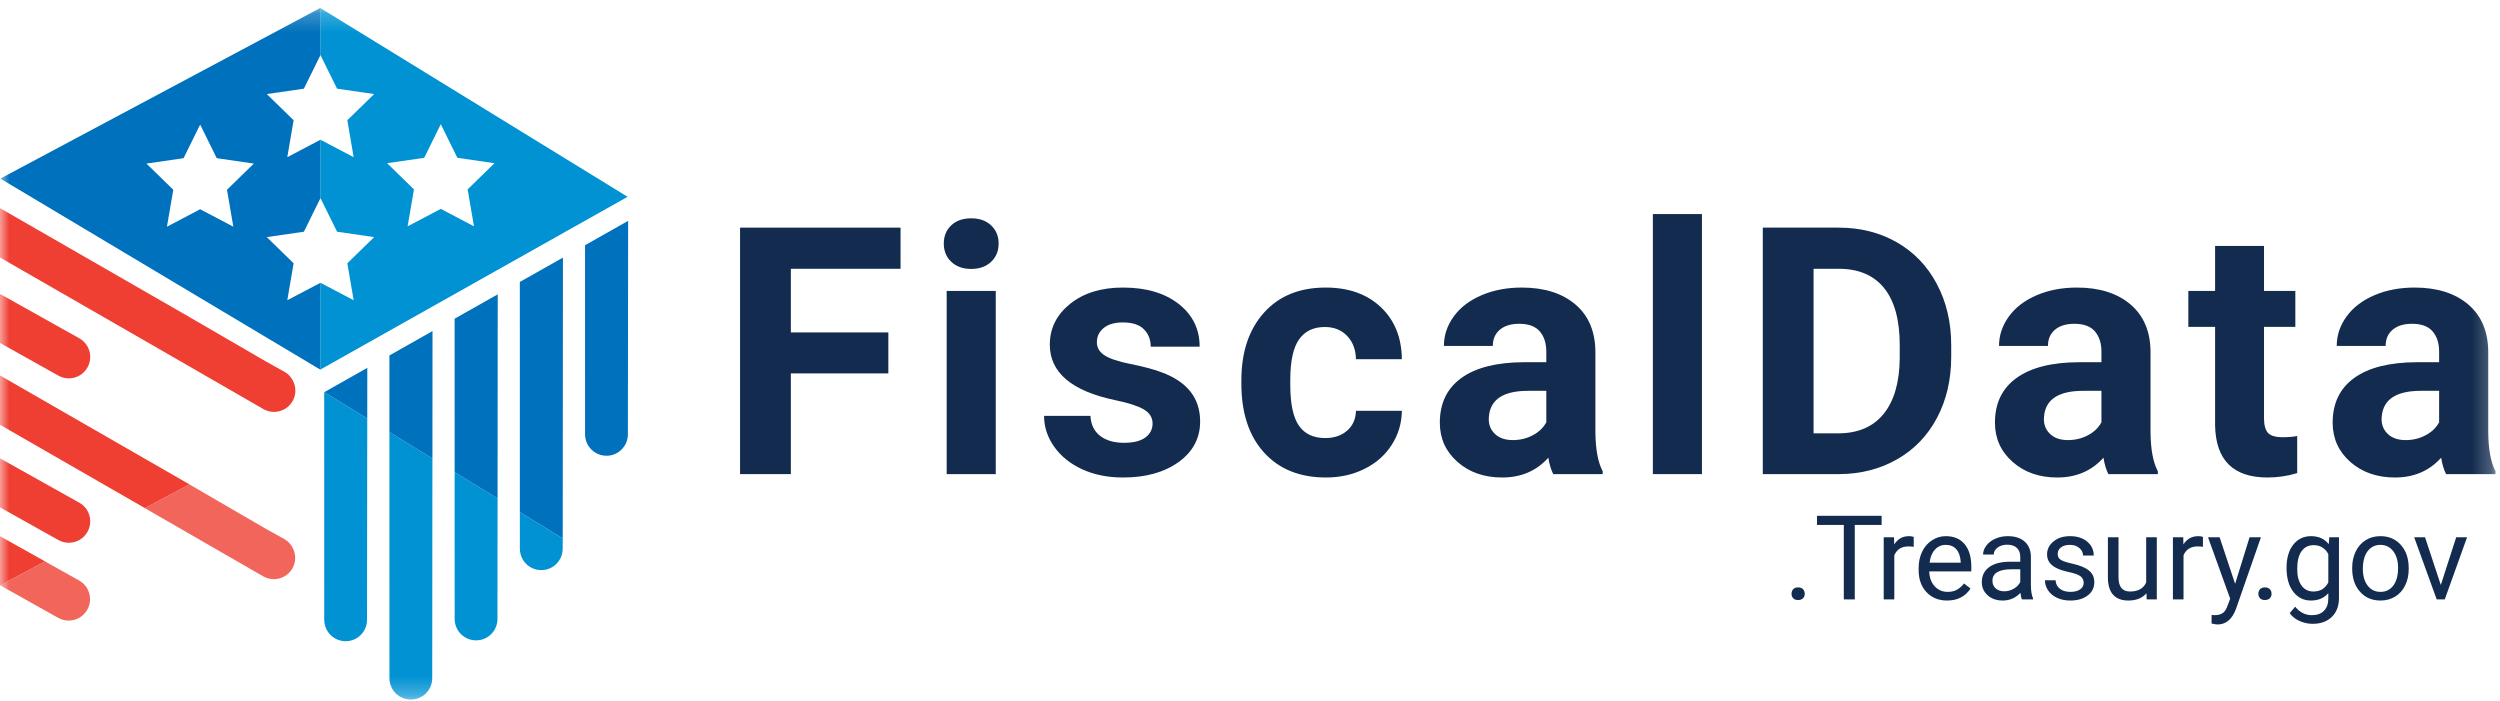<?xml version="1.0" encoding="UTF-8"?>
<svg width="132px" height="37px" viewBox="0 0 132 37" version="1.1" xmlns="http://www.w3.org/2000/svg" xmlns:xlink="http://www.w3.org/1999/xlink">
    <title>Components / Navigation / DTG / Logo 1</title>
    <defs>
        <polygon id="path-1" points="0 0.217 131.763 0.217 131.763 36.733 0 36.733"></polygon>
    </defs>
    <g id="FINALS-Mobile-Responsive" stroke="none" stroke-width="1" fill="none" fill-rule="evenodd">
        <g id="FINAL---Mobile---Search" transform="translate(-13, -6)">
            <g id="Group">
                <g id="Components-/-Navigation-/-DTG-/-Logo-1" transform="translate(13, 6)">
                    <g id="Group-34">
                        <polygon id="Fill-1" fill="#122B4E" points="46.905 19.715 41.757 19.715 41.757 25.033 39.075 25.033 39.075 12.019 47.549 12.019 47.549 14.191 41.757 14.191 41.757 17.552 46.905 17.552"></polygon>
                        <g id="Group-33" transform="translate(0, 0.205)">
                            <mask id="mask-2" fill="white">
                                <use xlink:href="#path-1"></use>
                            </mask>
                            <g id="Clip-3"></g>
                            <path d="M49.984,24.828 L52.576,24.828 L52.576,15.157 L49.984,15.157 L49.984,24.828 Z M49.832,12.654 C49.832,12.267 49.961,11.948 50.22,11.698 C50.48,11.448 50.833,11.322 51.28,11.322 C51.721,11.322 52.072,11.448 52.334,11.698 C52.596,11.948 52.728,12.267 52.728,12.654 C52.728,13.047 52.595,13.37 52.33,13.62 C52.065,13.87 51.715,13.995 51.28,13.995 C50.845,13.995 50.494,13.87 50.23,13.62 C49.964,13.37 49.832,13.047 49.832,12.654 L49.832,12.654 Z" id="Fill-2" fill="#122B4E" mask="url(#mask-2)"></path>
                            <path d="M60.856,22.156 C60.856,21.84 60.7,21.591 60.387,21.409 C60.074,21.227 59.572,21.065 58.881,20.923 C56.58,20.44 55.43,19.463 55.43,17.991 C55.43,17.132 55.787,16.416 56.498,15.841 C57.211,15.266 58.142,14.978 59.291,14.978 C60.519,14.978 61.501,15.268 62.237,15.845 C62.973,16.423 63.341,17.174 63.341,18.098 L60.758,18.098 C60.758,17.728 60.638,17.423 60.4,17.182 C60.162,16.94 59.79,16.819 59.283,16.819 C58.848,16.819 58.511,16.918 58.273,17.115 C58.034,17.311 57.915,17.561 57.915,17.865 C57.915,18.152 58.051,18.382 58.322,18.558 C58.593,18.734 59.05,18.886 59.695,19.014 C60.338,19.142 60.88,19.286 61.321,19.448 C62.686,19.948 63.367,20.815 63.367,22.049 C63.367,22.93 62.989,23.644 62.233,24.189 C61.475,24.735 60.498,25.007 59.301,25.007 C58.49,25.007 57.771,24.863 57.142,24.574 C56.513,24.285 56.02,23.889 55.663,23.385 C55.305,22.881 55.127,22.337 55.127,21.754 L57.575,21.754 C57.6,22.212 57.769,22.564 58.085,22.808 C58.401,23.053 58.824,23.175 59.354,23.175 C59.849,23.175 60.223,23.081 60.476,22.893 C60.729,22.706 60.856,22.459 60.856,22.156" id="Fill-4" fill="#122B4E" mask="url(#mask-2)"></path>
                            <path d="M69.968,22.924 C70.445,22.924 70.832,22.794 71.13,22.531 C71.428,22.269 71.583,21.92 71.595,21.486 L74.018,21.486 C74.012,22.141 73.832,22.741 73.481,23.286 C73.13,23.832 72.649,24.255 72.037,24.556 C71.427,24.857 70.752,25.007 70.013,25.007 C68.63,25.007 67.54,24.568 66.741,23.689 C65.943,22.81 65.544,21.596 65.544,20.047 L65.544,19.876 C65.544,18.387 65.94,17.198 66.733,16.31 C67.525,15.422 68.613,14.978 69.995,14.978 C71.205,14.978 72.175,15.322 72.905,16.011 C73.635,16.699 74.006,17.615 74.018,18.759 L71.595,18.759 C71.583,18.256 71.428,17.847 71.13,17.532 C70.832,17.218 70.439,17.061 69.951,17.061 C69.348,17.061 68.894,17.28 68.587,17.719 C68.28,18.157 68.127,18.869 68.127,19.854 L68.127,20.123 C68.127,21.119 68.279,21.835 68.583,22.271 C68.887,22.707 69.348,22.924 69.968,22.924" id="Fill-5" fill="#122B4E" mask="url(#mask-2)"></path>
                            <path d="M79.875,23.032 C80.257,23.032 80.608,22.947 80.93,22.777 C81.252,22.607 81.49,22.379 81.645,22.093 L81.645,20.431 L80.68,20.431 C79.387,20.431 78.699,20.878 78.615,21.772 L78.606,21.924 C78.606,22.245 78.719,22.51 78.946,22.719 C79.172,22.927 79.482,23.032 79.875,23.032 L79.875,23.032 Z M82.012,24.828 C81.892,24.596 81.806,24.307 81.753,23.961 C81.127,24.659 80.313,25.007 79.312,25.007 C78.365,25.007 77.58,24.733 76.957,24.185 C76.334,23.636 76.023,22.945 76.023,22.111 C76.023,21.086 76.403,20.3 77.163,19.751 C77.922,19.203 79.021,18.926 80.457,18.92 L81.645,18.92 L81.645,18.366 C81.645,17.919 81.53,17.561 81.301,17.293 C81.071,17.025 80.71,16.891 80.215,16.891 C79.78,16.891 79.439,16.995 79.192,17.204 C78.944,17.413 78.821,17.699 78.821,18.062 L76.238,18.062 C76.238,17.502 76.41,16.984 76.756,16.507 C77.101,16.03 77.59,15.656 78.222,15.385 C78.853,15.114 79.562,14.978 80.349,14.978 C81.541,14.978 82.487,15.278 83.188,15.876 C83.887,16.476 84.237,17.317 84.237,18.401 L84.237,22.594 C84.243,23.511 84.371,24.206 84.622,24.676 L84.622,24.828 L82.012,24.828 Z" id="Fill-6" fill="#122B4E" mask="url(#mask-2)"></path>
                            <polygon id="Fill-7" fill="#122B4E" mask="url(#mask-2)" points="87.271 24.828 89.863 24.828 89.863 11.098 87.271 11.098"></polygon>
                            <path d="M95.757,13.986 L95.757,22.675 L97.053,22.675 C98.102,22.675 98.903,22.332 99.457,21.646 C100.011,20.961 100.295,19.981 100.306,18.706 L100.306,18.017 C100.306,16.694 100.032,15.692 99.485,15.01 C98.936,14.327 98.135,13.986 97.08,13.986 L95.757,13.986 Z M93.075,24.828 L93.075,11.814 L97.08,11.814 C98.224,11.814 99.248,12.072 100.15,12.587 C101.053,13.103 101.758,13.835 102.264,14.786 C102.77,15.737 103.024,16.817 103.024,18.026 L103.024,18.625 C103.024,19.835 102.775,20.91 102.277,21.852 C101.78,22.794 101.079,23.523 100.173,24.042 C99.267,24.56 98.245,24.823 97.107,24.828 L93.075,24.828 Z" id="Fill-8" fill="#122B4E" mask="url(#mask-2)"></path>
                            <path d="M109.186,23.032 C109.567,23.032 109.919,22.947 110.241,22.777 C110.563,22.607 110.801,22.379 110.956,22.093 L110.956,20.431 L109.991,20.431 C108.698,20.431 108.009,20.878 107.926,21.772 L107.917,21.924 C107.917,22.245 108.03,22.51 108.257,22.719 C108.483,22.927 108.793,23.032 109.186,23.032 L109.186,23.032 Z M111.323,24.828 C111.203,24.596 111.117,24.307 111.063,23.961 C110.438,24.659 109.624,25.007 108.623,25.007 C107.675,25.007 106.891,24.733 106.268,24.185 C105.645,23.636 105.333,22.945 105.333,22.111 C105.333,21.086 105.713,20.3 106.473,19.751 C107.233,19.203 108.332,18.926 109.767,18.92 L110.956,18.92 L110.956,18.366 C110.956,17.919 110.841,17.561 110.612,17.293 C110.382,17.025 110.02,16.891 109.526,16.891 C109.091,16.891 108.75,16.995 108.503,17.204 C108.255,17.413 108.131,17.699 108.131,18.062 L105.548,18.062 C105.548,17.502 105.721,16.984 106.067,16.507 C106.412,16.03 106.901,15.656 107.533,15.385 C108.164,15.114 108.873,14.978 109.66,14.978 C110.851,14.978 111.798,15.278 112.498,15.876 C113.198,16.476 113.548,17.317 113.548,18.401 L113.548,22.594 C113.554,23.511 113.682,24.206 113.933,24.676 L113.933,24.828 L111.323,24.828 Z" id="Fill-9" fill="#122B4E" mask="url(#mask-2)"></path>
                            <path d="M119.54,12.779 L119.54,15.157 L121.194,15.157 L121.194,17.052 L119.54,17.052 L119.54,21.879 C119.54,22.236 119.608,22.492 119.746,22.648 C119.883,22.802 120.145,22.88 120.533,22.88 C120.818,22.88 121.072,22.859 121.292,22.817 L121.292,24.775 C120.786,24.929 120.264,25.007 119.728,25.007 C117.917,25.007 116.993,24.093 116.957,22.263 L116.957,17.052 L115.544,17.052 L115.544,15.157 L116.957,15.157 L116.957,12.779 L119.54,12.779 Z" id="Fill-10" fill="#122B4E" mask="url(#mask-2)"></path>
                            <path d="M127.016,23.032 C127.398,23.032 127.75,22.947 128.071,22.777 C128.393,22.607 128.631,22.379 128.786,22.093 L128.786,20.431 L127.821,20.431 C126.528,20.431 125.84,20.878 125.757,21.772 L125.747,21.924 C125.747,22.245 125.861,22.51 126.087,22.719 C126.313,22.927 126.623,23.032 127.016,23.032 L127.016,23.032 Z M129.153,24.828 C129.034,24.596 128.947,24.307 128.894,23.961 C128.268,24.659 127.454,25.007 126.453,25.007 C125.506,25.007 124.721,24.733 124.098,24.185 C123.475,23.636 123.164,22.945 123.164,22.111 C123.164,21.086 123.544,20.3 124.303,19.751 C125.063,19.203 126.162,18.926 127.598,18.92 L128.786,18.92 L128.786,18.366 C128.786,17.919 128.672,17.561 128.442,17.293 C128.213,17.025 127.851,16.891 127.357,16.891 C126.921,16.891 126.58,16.995 126.333,17.204 C126.086,17.413 125.962,17.699 125.962,18.062 L123.379,18.062 C123.379,17.502 123.552,16.984 123.897,16.507 C124.243,16.03 124.732,15.656 125.363,15.385 C125.994,15.114 126.703,14.978 127.49,14.978 C128.682,14.978 129.628,15.278 130.329,15.876 C131.028,16.476 131.379,17.317 131.379,18.401 L131.379,22.594 C131.385,23.511 131.512,24.206 131.763,24.676 L131.763,24.828 L129.153,24.828 Z" id="Fill-11" fill="#122B4E" mask="url(#mask-2)"></path>
                            <polygon id="Fill-12" fill="#EF3E32" mask="url(#mask-2)" points="7.653 26.625 10.005 25.371 9.771 25.237 8.44437733e-05 19.618 8.44437733e-05 22.224 7.406 26.483"></polygon>
                            <path d="M3.633,19.773 C4.029,19.773 4.414,19.564 4.62,19.194 C4.925,18.648 4.73,17.96 4.185,17.656 L0,15.314 L0,17.902 L3.083,19.629 C3.257,19.727 3.446,19.773 3.633,19.773" id="Fill-13" fill="#EF3E32" mask="url(#mask-2)"></path>
                            <path d="M13.905,21.393 C14.082,21.495 14.276,21.544 14.467,21.544 C14.858,21.544 15.239,21.34 15.448,20.977 C15.624,20.67 15.636,20.316 15.518,20.01 C15.428,19.776 15.266,19.568 15.031,19.434 L14.013,18.865 L9.771,16.403 L-8.44437733e-05,10.784 L-8.44437733e-05,13.391 L7.406,17.649 L13.905,21.393 Z" id="Fill-14" fill="#EF3E32" mask="url(#mask-2)"></path>
                            <path d="M3.633,28.453 C4.029,28.453 4.414,28.244 4.62,27.874 C4.925,27.329 4.73,26.641 4.185,26.336 L0,23.994 L0,26.583 L3.083,28.31 C3.257,28.407 3.446,28.453 3.633,28.453" id="Fill-15" fill="#EF3E32" mask="url(#mask-2)"></path>
                            <polygon id="Fill-16" fill="#EF3E32" mask="url(#mask-2)" points="0.024 30.699 0.013 30.704 0.522 30.989"></polygon>
                            <polygon id="Fill-17" fill="#EF3E32" mask="url(#mask-2)" points="0.023 30.698 0.019 30.696 2.38 29.437 -4.22218866e-05 28.105 -4.22218866e-05 30.693 0.016 30.702"></polygon>
                            <path d="M15.022,28.265 L14.003,27.697 L9.999,25.371 L7.648,26.625 L13.896,30.225 C14.073,30.327 14.267,30.375 14.458,30.375 C14.849,30.375 15.229,30.172 15.438,29.808 C15.615,29.501 15.626,29.148 15.509,28.841 C15.419,28.607 15.256,28.4 15.022,28.265" id="Fill-18" fill="#F2655B" mask="url(#mask-2)"></path>
                            <polygon id="Fill-19" fill="#F2655B" mask="url(#mask-2)" points="10.001 25.368 9.998 25.366 7.646 26.62 7.65 26.622"></polygon>
                            <polygon id="Fill-20" fill="#F2655B" mask="url(#mask-2)" points="0.016 30.693 2.377 29.434 2.374 29.432 0.013 30.691"></polygon>
                            <path d="M3.074,32.418 C3.248,32.515 3.437,32.562 3.624,32.562 C4.02,32.562 4.404,32.353 4.611,31.982 C4.915,31.437 4.72,30.749 4.176,30.445 L2.375,29.437 L0.017,30.694 L0.517,30.985 L3.074,32.418 Z" id="Fill-21" fill="#F2655B" mask="url(#mask-2)"></path>
                            <path d="M27.449,28.753 C27.446,28.96 27.499,29.155 27.594,29.323 C27.786,29.661 28.147,29.892 28.565,29.897 C29.189,29.905 29.701,29.406 29.709,28.782 L29.712,28.225 L27.448,26.836 L27.449,28.753 Z" id="Fill-22" fill="#0092D3" mask="url(#mask-2)"></path>
                            <path d="M17.12,21.776 L17.118,21.775 L17.119,32.507 C17.117,32.714 17.17,32.908 17.265,33.076 C17.456,33.415 17.818,33.646 18.235,33.651 C18.859,33.659 19.372,33.159 19.379,32.535 L19.389,23.169 L19.39,23.17 L19.391,21.892 L17.122,20.5 L17.118,20.502 L17.118,21.774 L17.12,21.776 Z" id="Fill-23" fill="#0092D3" mask="url(#mask-2)"></path>
                            <path d="M24.006,32.462 C24.003,32.669 24.056,32.864 24.151,33.031 C24.342,33.37 24.704,33.601 25.121,33.606 C25.746,33.614 26.258,33.115 26.266,32.491 L26.27,27.397 L26.271,27.397 L26.272,26.114 L24.005,24.723 L24.005,26.005 L24.009,26.008 L24.005,26.006 L24.006,32.462 Z" id="Fill-24" fill="#0092D3" mask="url(#mask-2)"></path>
                            <path d="M20.563,35.589 C20.56,35.796 20.613,35.99 20.708,36.159 C20.9,36.497 21.261,36.728 21.679,36.733 C22.303,36.741 22.814,36.241 22.822,35.617 L22.83,25.283 L22.831,25.284 L22.832,24.003 L20.561,22.61 L20.561,23.89 L20.563,23.891 L20.561,23.891 L20.563,35.589 Z" id="Fill-25" fill="#0092D3" mask="url(#mask-2)"></path>
                            <polygon id="Fill-26" fill="#0071BC" mask="url(#mask-2)" points="29.712 28.225 29.723 13.396 27.447 14.682 27.448 26.836"></polygon>
                            <path d="M31.037,23.284 C31.229,23.623 31.59,23.854 32.008,23.859 C32.632,23.867 33.144,23.367 33.152,22.743 L33.166,11.456 L30.89,12.742 L30.892,22.715 C30.889,22.922 30.942,23.117 31.037,23.284" id="Fill-27" fill="#0071BC" mask="url(#mask-2)"></path>
                            <polygon id="Fill-28" fill="#0071BC" mask="url(#mask-2)" points="26.272 26.114 26.28 15.336 24.004 16.622 24.005 24.724"></polygon>
                            <polygon id="Fill-29" fill="#0071BC" mask="url(#mask-2)" points="22.832 24.004 22.837 17.276 20.561 18.562 20.561 22.61"></polygon>
                            <polygon id="Fill-30" fill="#0071BC" mask="url(#mask-2)" points="19.391 21.892 19.394 19.217 17.122 20.5"></polygon>
                            <path d="M23.274,10.824 L21.522,11.745 L21.857,9.794 L20.439,8.412 L22.398,8.128 L23.274,6.352 L24.15,8.128 L26.109,8.412 L24.692,9.794 L25.026,11.745 L23.274,10.824 Z M16.91,0.217 L16.91,0.217 L16.91,2.724 L16.921,2.702 L17.797,4.477 L19.756,4.762 L18.339,6.143 L18.673,8.095 L16.921,7.173 L16.91,7.179 L16.91,10.277 L16.921,10.255 L17.797,12.03 L19.756,12.315 L18.339,13.696 L18.673,15.647 L16.921,14.726 L16.91,14.732 L16.91,19.311 L16.91,19.311 L33.136,10.186 L16.91,0.217 Z" id="Fill-31" fill="#0092D3" mask="url(#mask-2)"></path>
                            <path d="M12.32,11.765 L10.568,10.843 L8.815,11.765 L9.15,9.814 L7.732,8.432 L9.692,8.147 L10.568,6.372 L11.444,8.147 L13.403,8.432 L11.985,9.814 L12.32,11.765 Z M15.169,15.647 L15.503,13.696 L14.086,12.314 L16.045,12.03 L16.91,10.278 L16.91,7.179 L15.169,8.094 L15.503,6.143 L14.086,4.761 L16.045,4.477 L16.91,2.724 L16.91,0.217 L16.879,0.233 L0.019,9.225 L16.91,19.311 L16.91,14.732 L15.169,15.647 Z" id="Fill-32" fill="#0071BC" mask="url(#mask-2)"></path>
                            <path d="M94.939,31.476 C95.054,31.476 95.141,31.444 95.201,31.382 C95.26,31.319 95.29,31.241 95.29,31.149 C95.29,31.052 95.26,30.971 95.201,30.906 C95.141,30.842 95.054,30.809 94.939,30.809 C94.823,30.809 94.737,30.842 94.68,30.906 C94.622,30.971 94.593,31.052 94.593,31.149 C94.593,31.241 94.622,31.319 94.68,31.382 C94.737,31.444 94.823,31.476 94.939,31.476 Z M97.932,31.442 L97.932,27.51 L99.35,27.51 L99.35,27.031 L95.938,27.031 L95.938,27.51 L97.353,27.51 L97.353,31.442 L97.932,31.442 Z M100.02,31.442 L100.02,29.115 C100.152,28.802 100.401,28.646 100.769,28.646 C100.868,28.646 100.96,28.653 101.045,28.667 L101.045,28.667 L101.045,28.146 C100.988,28.118 100.905,28.104 100.796,28.104 C100.459,28.104 100.198,28.25 100.014,28.543 L100.014,28.543 L100.005,28.164 L99.46,28.164 L99.46,31.442 L100.02,31.442 Z M102.807,31.503 C103.357,31.503 103.769,31.292 104.043,30.87 L104.043,30.87 L103.701,30.603 C103.598,30.736 103.478,30.844 103.341,30.924 C103.203,31.005 103.036,31.046 102.838,31.046 C102.559,31.046 102.329,30.946 102.148,30.747 C101.967,30.548 101.873,30.287 101.865,29.964 L101.865,29.964 L104.086,29.964 L104.086,29.731 C104.086,29.207 103.968,28.805 103.731,28.525 C103.495,28.244 103.164,28.104 102.738,28.104 C102.477,28.104 102.235,28.176 102.012,28.32 C101.789,28.465 101.615,28.665 101.491,28.92 C101.367,29.176 101.304,29.466 101.304,29.791 L101.304,29.791 L101.304,29.894 C101.304,30.383 101.444,30.773 101.723,31.065 C102.001,31.357 102.363,31.503 102.807,31.503 Z M103.525,29.503 L101.883,29.503 C101.919,29.206 102.014,28.976 102.168,28.811 C102.321,28.646 102.511,28.564 102.738,28.564 C102.972,28.564 103.158,28.642 103.295,28.799 C103.432,28.955 103.509,29.176 103.525,29.461 L103.525,29.461 L103.525,29.503 Z M105.746,31.503 C106.108,31.503 106.419,31.368 106.679,31.097 C106.7,31.263 106.726,31.378 106.758,31.442 L106.758,31.442 L107.346,31.442 L107.346,31.394 C107.269,31.216 107.231,30.977 107.231,30.676 L107.231,30.676 L107.231,29.167 C107.223,28.836 107.112,28.576 106.898,28.387 C106.684,28.198 106.388,28.104 106.01,28.104 C105.772,28.104 105.553,28.148 105.354,28.237 C105.155,28.326 104.997,28.446 104.881,28.599 C104.765,28.751 104.707,28.909 104.707,29.073 L104.707,29.073 L105.271,29.073 C105.271,28.93 105.338,28.807 105.474,28.706 C105.609,28.605 105.777,28.555 105.977,28.555 C106.205,28.555 106.377,28.613 106.495,28.729 C106.612,28.845 106.67,29.001 106.67,29.197 L106.67,29.197 L106.67,29.455 L106.125,29.455 C105.654,29.455 105.289,29.549 105.03,29.738 C104.77,29.927 104.64,30.192 104.64,30.533 C104.64,30.814 104.744,31.046 104.951,31.229 C105.158,31.412 105.423,31.503 105.746,31.503 Z M105.828,31.015 C105.644,31.015 105.494,30.966 105.377,30.867 C105.259,30.768 105.201,30.63 105.201,30.455 C105.201,30.053 105.544,29.852 106.231,29.852 L106.231,29.852 L106.67,29.852 L106.67,30.524 C106.6,30.67 106.486,30.788 106.328,30.879 C106.17,30.97 106.004,31.015 105.828,31.015 Z M109.315,31.503 C109.689,31.503 109.993,31.415 110.227,31.238 C110.462,31.061 110.579,30.826 110.579,30.533 C110.579,30.358 110.537,30.209 110.453,30.087 C110.369,29.964 110.241,29.86 110.067,29.773 C109.893,29.686 109.666,29.611 109.387,29.549 C109.107,29.486 108.914,29.421 108.806,29.352 C108.699,29.283 108.646,29.181 108.646,29.046 C108.646,28.902 108.703,28.786 108.819,28.697 C108.934,28.608 109.093,28.564 109.297,28.564 C109.495,28.564 109.659,28.62 109.79,28.731 C109.92,28.842 109.985,28.974 109.985,29.128 L109.985,29.128 L110.549,29.128 C110.549,28.829 110.433,28.583 110.202,28.391 C109.97,28.199 109.669,28.104 109.297,28.104 C108.944,28.104 108.653,28.196 108.426,28.382 C108.199,28.568 108.085,28.795 108.085,29.064 C108.085,29.226 108.125,29.365 108.205,29.482 C108.285,29.599 108.408,29.7 108.575,29.785 C108.741,29.87 108.967,29.943 109.25,30.003 C109.534,30.064 109.733,30.136 109.847,30.22 C109.961,30.304 110.018,30.421 110.018,30.573 C110.018,30.716 109.954,30.831 109.826,30.917 C109.698,31.003 109.528,31.046 109.315,31.046 C109.085,31.046 108.9,30.991 108.759,30.88 C108.619,30.77 108.544,30.621 108.534,30.434 L108.534,30.434 L107.973,30.434 C107.973,30.627 108.03,30.808 108.144,30.974 C108.259,31.141 108.417,31.271 108.619,31.364 C108.821,31.457 109.053,31.503 109.315,31.503 Z M112.373,31.503 C112.795,31.503 113.115,31.375 113.333,31.118 L113.333,31.118 L113.345,31.442 L113.879,31.442 L113.879,28.164 L113.318,28.164 L113.318,30.549 C113.177,30.868 112.892,31.027 112.464,31.027 C112.06,31.027 111.858,30.779 111.858,30.282 L111.858,30.282 L111.858,28.164 L111.297,28.164 L111.297,30.297 C111.299,30.695 111.391,30.996 111.574,31.199 C111.757,31.402 112.023,31.503 112.373,31.503 Z M115.29,31.442 L115.29,29.115 C115.422,28.802 115.671,28.646 116.039,28.646 C116.138,28.646 116.23,28.653 116.315,28.667 L116.315,28.667 L116.315,28.146 C116.258,28.118 116.175,28.104 116.066,28.104 C115.729,28.104 115.468,28.25 115.284,28.543 L115.284,28.543 L115.275,28.164 L114.73,28.164 L114.73,31.442 L115.29,31.442 Z M117.087,32.767 C117.531,32.767 117.855,32.494 118.059,31.948 L118.059,31.948 L119.377,28.164 L118.777,28.164 L118.014,30.621 L117.196,28.164 L116.584,28.164 L117.753,31.406 L117.629,31.739 C117.56,31.943 117.473,32.084 117.367,32.161 C117.261,32.237 117.113,32.276 116.923,32.276 L116.923,32.276 L116.772,32.264 L116.772,32.718 L116.981,32.757 L117.087,32.767 Z M119.587,31.476 C119.702,31.476 119.789,31.444 119.849,31.382 C119.908,31.319 119.938,31.241 119.938,31.149 C119.938,31.052 119.908,30.971 119.849,30.906 C119.789,30.842 119.702,30.809 119.587,30.809 C119.472,30.809 119.385,30.842 119.328,30.906 C119.27,30.971 119.241,31.052 119.241,31.149 C119.241,31.241 119.27,31.319 119.328,31.382 C119.385,31.444 119.472,31.476 119.587,31.476 Z M122.108,32.733 C122.532,32.733 122.87,32.611 123.121,32.367 C123.373,32.122 123.498,31.788 123.498,31.364 L123.498,31.364 L123.498,28.164 L122.986,28.164 L122.959,28.528 C122.735,28.245 122.423,28.104 122.023,28.104 C121.633,28.104 121.32,28.255 121.083,28.556 C120.847,28.858 120.729,29.265 120.729,29.776 C120.729,30.309 120.848,30.73 121.085,31.039 C121.322,31.349 121.633,31.503 122.017,31.503 C122.404,31.503 122.711,31.374 122.935,31.115 L122.935,31.115 L122.935,31.397 C122.935,31.676 122.858,31.892 122.706,32.045 C122.553,32.199 122.341,32.276 122.068,32.276 C121.721,32.276 121.427,32.127 121.186,31.83 L121.186,31.83 L120.896,32.167 C121.015,32.342 121.187,32.481 121.414,32.582 C121.64,32.683 121.871,32.733 122.108,32.733 Z M122.156,31.027 C121.883,31.027 121.671,30.922 121.52,30.711 C121.368,30.5 121.293,30.209 121.293,29.84 C121.293,29.424 121.369,29.109 121.523,28.897 C121.676,28.685 121.889,28.579 122.162,28.579 C122.505,28.579 122.763,28.736 122.935,29.049 L122.935,29.049 L122.935,30.546 C122.769,30.867 122.51,31.027 122.156,31.027 Z M125.689,31.503 C125.984,31.503 126.245,31.432 126.472,31.291 C126.699,31.15 126.874,30.952 126.996,30.699 C127.119,30.445 127.18,30.159 127.18,29.84 L127.18,29.84 L127.18,29.8 C127.18,29.287 127.042,28.876 126.766,28.567 C126.49,28.258 126.129,28.104 125.683,28.104 C125.394,28.104 125.137,28.173 124.912,28.313 C124.687,28.452 124.511,28.65 124.385,28.906 C124.258,29.163 124.195,29.452 124.195,29.773 L124.195,29.773 L124.195,29.812 C124.195,30.321 124.333,30.73 124.609,31.039 C124.884,31.349 125.245,31.503 125.689,31.503 Z M125.689,31.046 C125.406,31.046 125.18,30.935 125.012,30.715 C124.843,30.495 124.759,30.203 124.759,29.84 C124.759,29.43 124.844,29.114 125.013,28.894 C125.183,28.674 125.406,28.564 125.683,28.564 C125.966,28.564 126.192,28.676 126.363,28.899 C126.534,29.122 126.619,29.413 126.619,29.773 C126.619,30.175 126.535,30.488 126.368,30.711 C126.2,30.934 125.974,31.046 125.689,31.046 Z M129.084,31.442 L130.26,28.164 L129.687,28.164 L128.875,30.682 L128.042,28.164 L127.469,28.164 L128.657,31.442 L129.084,31.442 Z" id=".Treasury.gov" fill="#122B4E" fill-rule="nonzero" mask="url(#mask-2)"></path>
                        </g>
                    </g>
                </g>
            </g>
        </g>
    </g>
</svg>